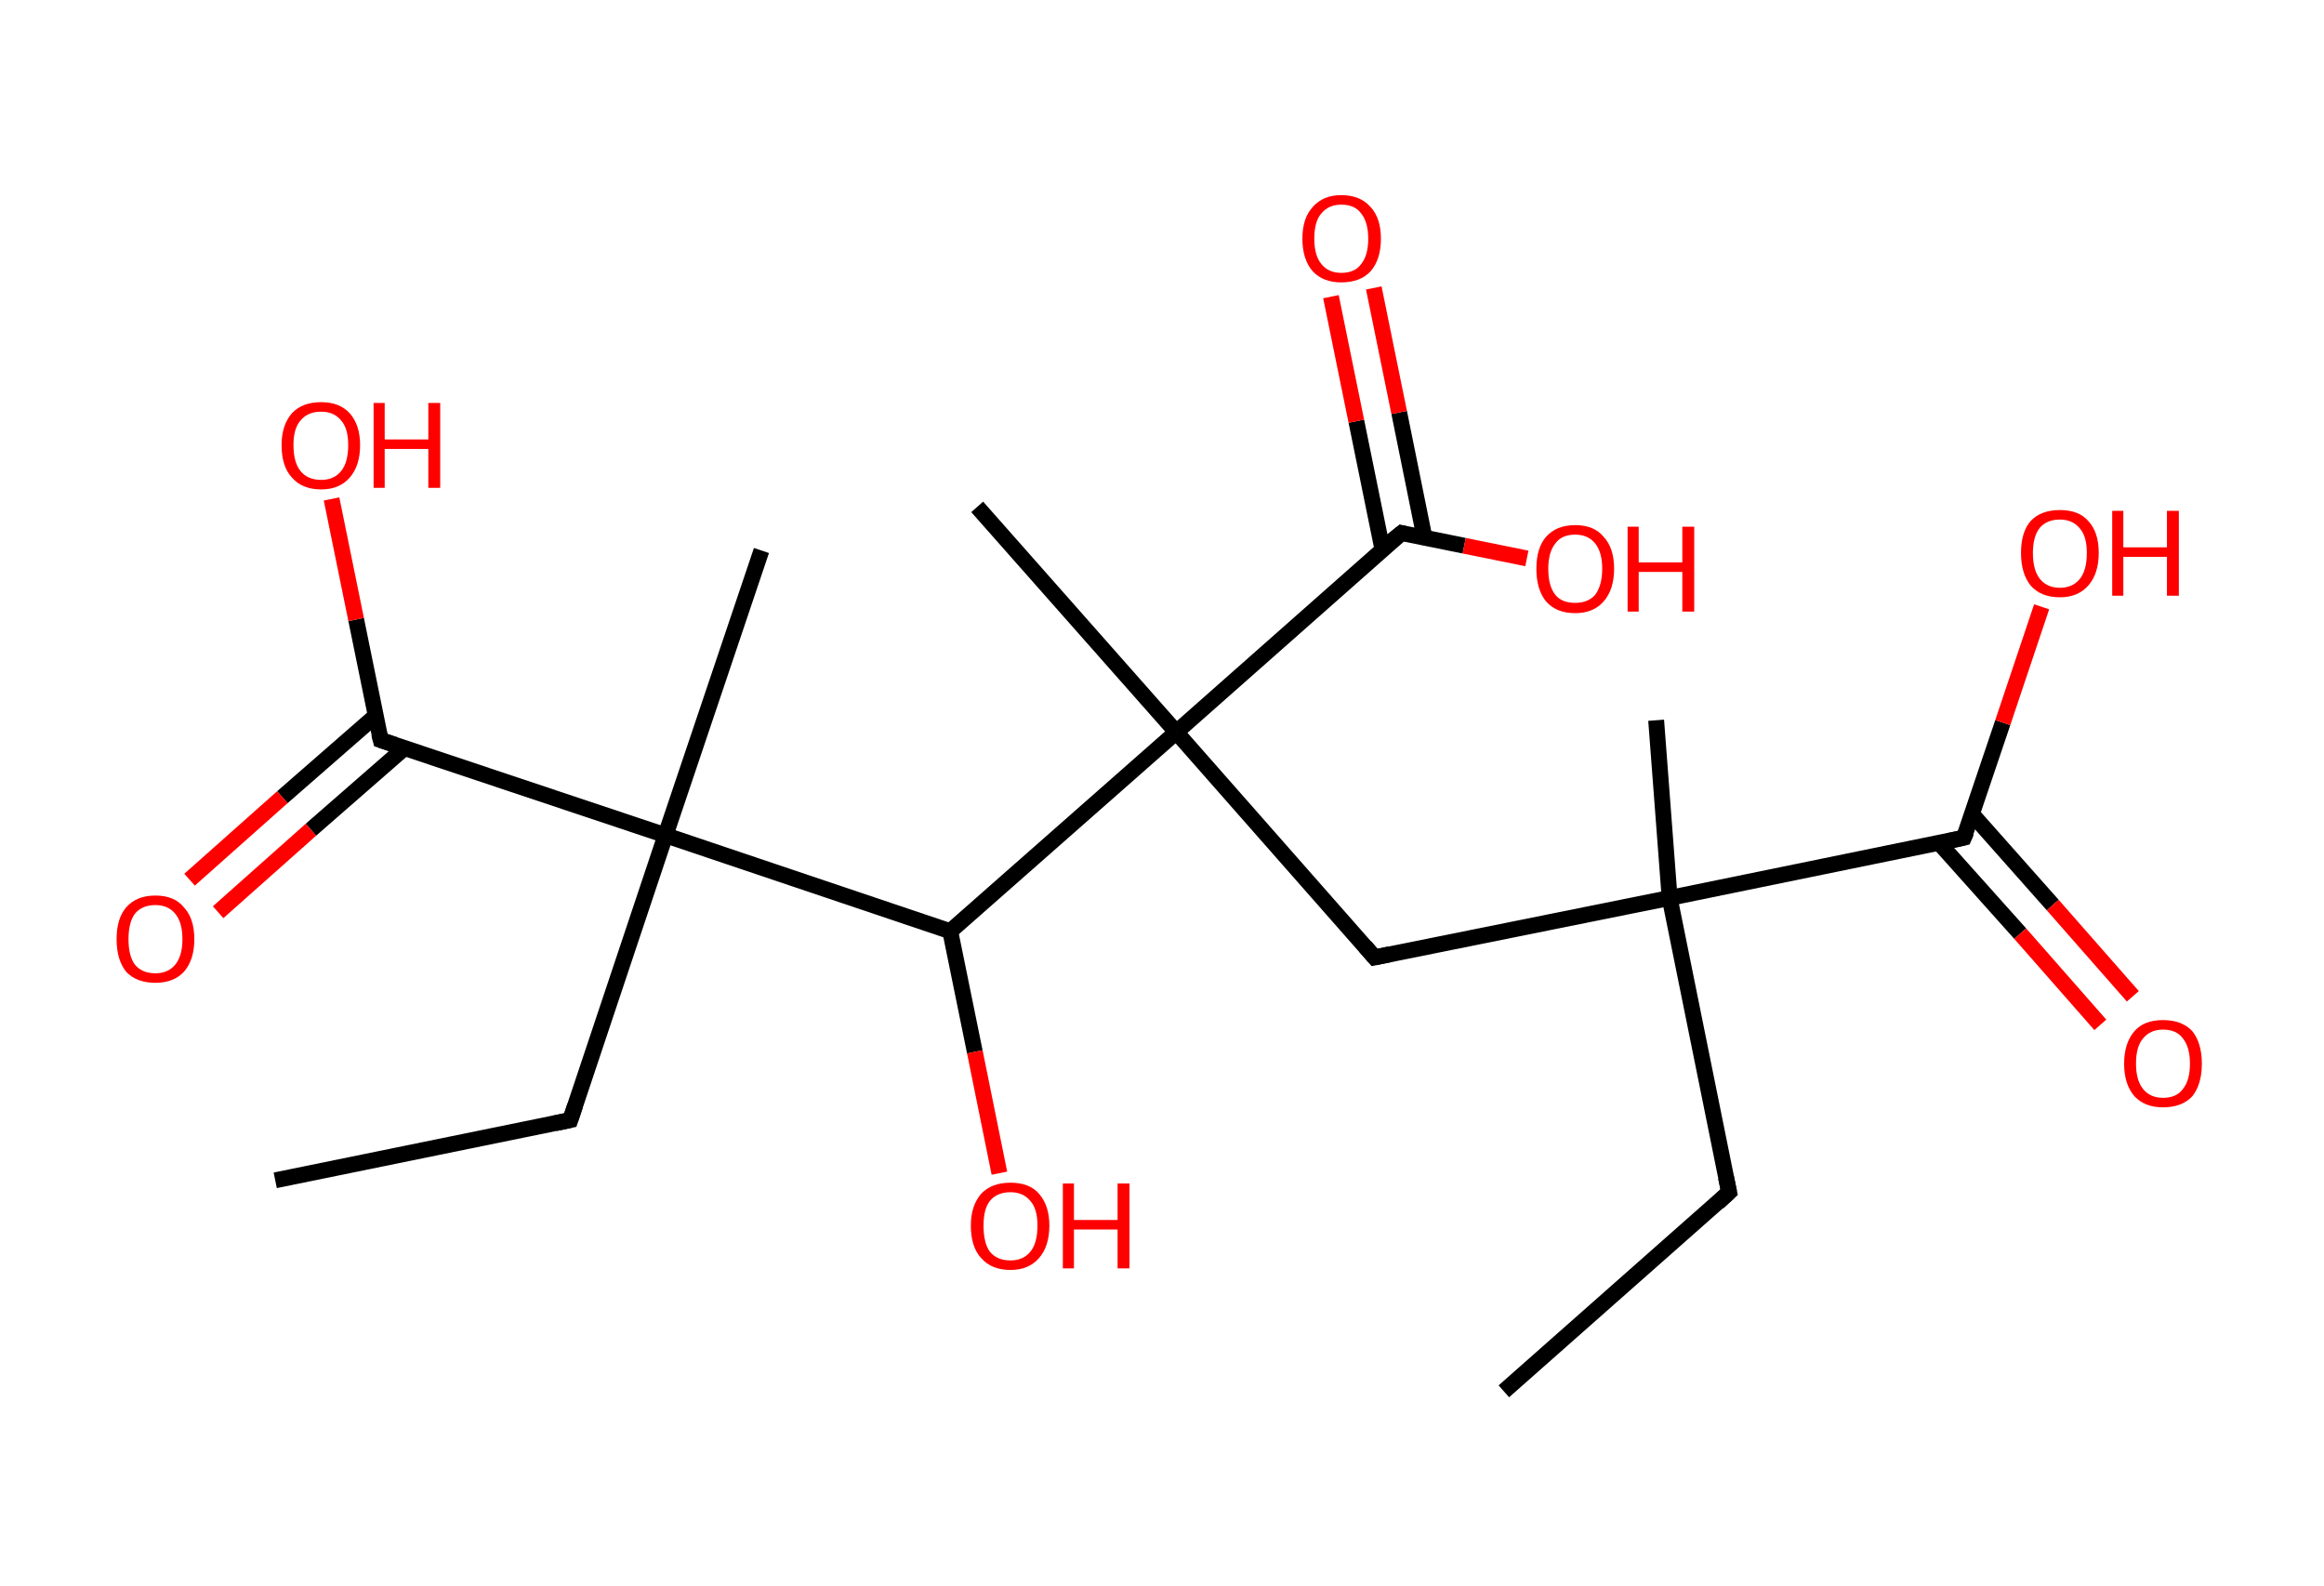 <?xml version='1.0' encoding='ASCII' standalone='yes'?>
<svg xmlns="http://www.w3.org/2000/svg" xmlns:rdkit="http://www.rdkit.org/xml" xmlns:xlink="http://www.w3.org/1999/xlink" version="1.1" baseProfile="full" xml:space="preserve" width="293px" height="200px" viewBox="0 0 293 200">
<!-- END OF HEADER -->
<rect style="opacity:1.0;fill:#FFFFFF;stroke:none" width="293.0" height="200.0" x="0.0" y="0.0"> </rect>
<path class="bond-0 atom-0 atom-1" d="M 189.6,175.4 L 218.0,150.3" style="fill:none;fill-rule:evenodd;stroke:#000000;stroke-width:2.0px;stroke-linecap:butt;stroke-linejoin:miter;stroke-opacity:1"/>
<path class="bond-1 atom-1 atom-2" d="M 218.0,150.3 L 210.5,113.2" style="fill:none;fill-rule:evenodd;stroke:#000000;stroke-width:2.0px;stroke-linecap:butt;stroke-linejoin:miter;stroke-opacity:1"/>
<path class="bond-2 atom-2 atom-3" d="M 210.5,113.2 L 208.8,90.8" style="fill:none;fill-rule:evenodd;stroke:#000000;stroke-width:2.0px;stroke-linecap:butt;stroke-linejoin:miter;stroke-opacity:1"/>
<path class="bond-3 atom-2 atom-4" d="M 210.5,113.2 L 173.3,120.7" style="fill:none;fill-rule:evenodd;stroke:#000000;stroke-width:2.0px;stroke-linecap:butt;stroke-linejoin:miter;stroke-opacity:1"/>
<path class="bond-4 atom-4 atom-5" d="M 173.3,120.7 L 148.3,92.3" style="fill:none;fill-rule:evenodd;stroke:#000000;stroke-width:2.0px;stroke-linecap:butt;stroke-linejoin:miter;stroke-opacity:1"/>
<path class="bond-5 atom-5 atom-6" d="M 148.3,92.3 L 123.2,63.9" style="fill:none;fill-rule:evenodd;stroke:#000000;stroke-width:2.0px;stroke-linecap:butt;stroke-linejoin:miter;stroke-opacity:1"/>
<path class="bond-6 atom-5 atom-7" d="M 148.3,92.3 L 176.7,67.2" style="fill:none;fill-rule:evenodd;stroke:#000000;stroke-width:2.0px;stroke-linecap:butt;stroke-linejoin:miter;stroke-opacity:1"/>
<path class="bond-7 atom-7 atom-8" d="M 179.6,67.8 L 176.4,52.0" style="fill:none;fill-rule:evenodd;stroke:#000000;stroke-width:2.0px;stroke-linecap:butt;stroke-linejoin:miter;stroke-opacity:1"/>
<path class="bond-7 atom-7 atom-8" d="M 176.4,52.0 L 173.2,36.3" style="fill:none;fill-rule:evenodd;stroke:#FF0000;stroke-width:2.0px;stroke-linecap:butt;stroke-linejoin:miter;stroke-opacity:1"/>
<path class="bond-7 atom-7 atom-8" d="M 174.3,69.3 L 171.0,53.1" style="fill:none;fill-rule:evenodd;stroke:#000000;stroke-width:2.0px;stroke-linecap:butt;stroke-linejoin:miter;stroke-opacity:1"/>
<path class="bond-7 atom-7 atom-8" d="M 171.0,53.1 L 167.8,37.4" style="fill:none;fill-rule:evenodd;stroke:#FF0000;stroke-width:2.0px;stroke-linecap:butt;stroke-linejoin:miter;stroke-opacity:1"/>
<path class="bond-8 atom-7 atom-9" d="M 176.7,67.2 L 184.6,68.8" style="fill:none;fill-rule:evenodd;stroke:#000000;stroke-width:2.0px;stroke-linecap:butt;stroke-linejoin:miter;stroke-opacity:1"/>
<path class="bond-8 atom-7 atom-9" d="M 184.6,68.8 L 192.5,70.4" style="fill:none;fill-rule:evenodd;stroke:#FF0000;stroke-width:2.0px;stroke-linecap:butt;stroke-linejoin:miter;stroke-opacity:1"/>
<path class="bond-9 atom-5 atom-10" d="M 148.3,92.3 L 119.8,117.4" style="fill:none;fill-rule:evenodd;stroke:#000000;stroke-width:2.0px;stroke-linecap:butt;stroke-linejoin:miter;stroke-opacity:1"/>
<path class="bond-10 atom-10 atom-11" d="M 119.8,117.4 L 122.9,132.6" style="fill:none;fill-rule:evenodd;stroke:#000000;stroke-width:2.0px;stroke-linecap:butt;stroke-linejoin:miter;stroke-opacity:1"/>
<path class="bond-10 atom-10 atom-11" d="M 122.9,132.6 L 126.0,147.9" style="fill:none;fill-rule:evenodd;stroke:#FF0000;stroke-width:2.0px;stroke-linecap:butt;stroke-linejoin:miter;stroke-opacity:1"/>
<path class="bond-11 atom-10 atom-12" d="M 119.8,117.4 L 83.9,105.3" style="fill:none;fill-rule:evenodd;stroke:#000000;stroke-width:2.0px;stroke-linecap:butt;stroke-linejoin:miter;stroke-opacity:1"/>
<path class="bond-12 atom-12 atom-13" d="M 83.9,105.3 L 96.0,69.4" style="fill:none;fill-rule:evenodd;stroke:#000000;stroke-width:2.0px;stroke-linecap:butt;stroke-linejoin:miter;stroke-opacity:1"/>
<path class="bond-13 atom-12 atom-14" d="M 83.9,105.3 L 71.9,141.2" style="fill:none;fill-rule:evenodd;stroke:#000000;stroke-width:2.0px;stroke-linecap:butt;stroke-linejoin:miter;stroke-opacity:1"/>
<path class="bond-14 atom-14 atom-15" d="M 71.9,141.2 L 34.7,148.8" style="fill:none;fill-rule:evenodd;stroke:#000000;stroke-width:2.0px;stroke-linecap:butt;stroke-linejoin:miter;stroke-opacity:1"/>
<path class="bond-15 atom-12 atom-16" d="M 83.9,105.3 L 48.0,93.3" style="fill:none;fill-rule:evenodd;stroke:#000000;stroke-width:2.0px;stroke-linecap:butt;stroke-linejoin:miter;stroke-opacity:1"/>
<path class="bond-16 atom-16 atom-17" d="M 47.4,90.2 L 35.6,100.5" style="fill:none;fill-rule:evenodd;stroke:#000000;stroke-width:2.0px;stroke-linecap:butt;stroke-linejoin:miter;stroke-opacity:1"/>
<path class="bond-16 atom-16 atom-17" d="M 35.6,100.5 L 23.9,110.9" style="fill:none;fill-rule:evenodd;stroke:#FF0000;stroke-width:2.0px;stroke-linecap:butt;stroke-linejoin:miter;stroke-opacity:1"/>
<path class="bond-16 atom-16 atom-17" d="M 51.0,94.3 L 39.2,104.6" style="fill:none;fill-rule:evenodd;stroke:#000000;stroke-width:2.0px;stroke-linecap:butt;stroke-linejoin:miter;stroke-opacity:1"/>
<path class="bond-16 atom-16 atom-17" d="M 39.2,104.6 L 27.5,115.0" style="fill:none;fill-rule:evenodd;stroke:#FF0000;stroke-width:2.0px;stroke-linecap:butt;stroke-linejoin:miter;stroke-opacity:1"/>
<path class="bond-17 atom-16 atom-18" d="M 48.0,93.3 L 44.9,78.1" style="fill:none;fill-rule:evenodd;stroke:#000000;stroke-width:2.0px;stroke-linecap:butt;stroke-linejoin:miter;stroke-opacity:1"/>
<path class="bond-17 atom-16 atom-18" d="M 44.9,78.1 L 41.8,62.9" style="fill:none;fill-rule:evenodd;stroke:#FF0000;stroke-width:2.0px;stroke-linecap:butt;stroke-linejoin:miter;stroke-opacity:1"/>
<path class="bond-18 atom-2 atom-19" d="M 210.5,113.2 L 247.6,105.6" style="fill:none;fill-rule:evenodd;stroke:#000000;stroke-width:2.0px;stroke-linecap:butt;stroke-linejoin:miter;stroke-opacity:1"/>
<path class="bond-19 atom-19 atom-20" d="M 244.5,106.3 L 254.7,117.7" style="fill:none;fill-rule:evenodd;stroke:#000000;stroke-width:2.0px;stroke-linecap:butt;stroke-linejoin:miter;stroke-opacity:1"/>
<path class="bond-19 atom-19 atom-20" d="M 254.7,117.7 L 264.8,129.2" style="fill:none;fill-rule:evenodd;stroke:#FF0000;stroke-width:2.0px;stroke-linecap:butt;stroke-linejoin:miter;stroke-opacity:1"/>
<path class="bond-19 atom-19 atom-20" d="M 248.6,102.6 L 258.8,114.1" style="fill:none;fill-rule:evenodd;stroke:#000000;stroke-width:2.0px;stroke-linecap:butt;stroke-linejoin:miter;stroke-opacity:1"/>
<path class="bond-19 atom-19 atom-20" d="M 258.8,114.1 L 268.9,125.6" style="fill:none;fill-rule:evenodd;stroke:#FF0000;stroke-width:2.0px;stroke-linecap:butt;stroke-linejoin:miter;stroke-opacity:1"/>
<path class="bond-20 atom-19 atom-21" d="M 247.6,105.6 L 252.5,91.1" style="fill:none;fill-rule:evenodd;stroke:#000000;stroke-width:2.0px;stroke-linecap:butt;stroke-linejoin:miter;stroke-opacity:1"/>
<path class="bond-20 atom-19 atom-21" d="M 252.5,91.1 L 257.4,76.5" style="fill:none;fill-rule:evenodd;stroke:#FF0000;stroke-width:2.0px;stroke-linecap:butt;stroke-linejoin:miter;stroke-opacity:1"/>
<path d="M 216.6,151.6 L 218.0,150.3 L 217.6,148.4" style="fill:none;stroke:#000000;stroke-width:2.0px;stroke-linecap:butt;stroke-linejoin:miter;stroke-opacity:1;"/>
<path d="M 175.2,120.3 L 173.3,120.7 L 172.1,119.3" style="fill:none;stroke:#000000;stroke-width:2.0px;stroke-linecap:butt;stroke-linejoin:miter;stroke-opacity:1;"/>
<path d="M 175.2,68.4 L 176.7,67.2 L 177.1,67.3" style="fill:none;stroke:#000000;stroke-width:2.0px;stroke-linecap:butt;stroke-linejoin:miter;stroke-opacity:1;"/>
<path d="M 72.5,139.4 L 71.9,141.2 L 70.0,141.6" style="fill:none;stroke:#000000;stroke-width:2.0px;stroke-linecap:butt;stroke-linejoin:miter;stroke-opacity:1;"/>
<path d="M 49.8,93.9 L 48.0,93.3 L 47.8,92.5" style="fill:none;stroke:#000000;stroke-width:2.0px;stroke-linecap:butt;stroke-linejoin:miter;stroke-opacity:1;"/>
<path d="M 245.8,106.0 L 247.6,105.6 L 247.9,104.9" style="fill:none;stroke:#000000;stroke-width:2.0px;stroke-linecap:butt;stroke-linejoin:miter;stroke-opacity:1;"/>
<path class="atom-8" d="M 164.2 30.1 Q 164.2 27.5, 165.5 26.1 Q 166.8 24.6, 169.1 24.6 Q 171.5 24.6, 172.8 26.1 Q 174.1 27.5, 174.1 30.1 Q 174.1 32.7, 172.8 34.2 Q 171.5 35.6, 169.1 35.6 Q 166.8 35.6, 165.5 34.2 Q 164.2 32.7, 164.2 30.1 M 169.1 34.4 Q 170.8 34.4, 171.6 33.3 Q 172.5 32.2, 172.5 30.1 Q 172.5 28.0, 171.6 26.9 Q 170.8 25.8, 169.1 25.8 Q 167.5 25.8, 166.6 26.9 Q 165.7 27.9, 165.7 30.1 Q 165.7 32.2, 166.6 33.3 Q 167.5 34.4, 169.1 34.4 " fill="#FF0000"/>
<path class="atom-9" d="M 193.7 71.7 Q 193.7 69.1, 194.9 67.7 Q 196.2 66.2, 198.6 66.2 Q 201.0 66.2, 202.2 67.7 Q 203.5 69.1, 203.5 71.7 Q 203.5 74.3, 202.2 75.8 Q 200.9 77.3, 198.6 77.3 Q 196.2 77.3, 194.9 75.8 Q 193.7 74.3, 193.7 71.7 M 198.6 76.0 Q 200.2 76.0, 201.1 75.0 Q 202.0 73.8, 202.0 71.7 Q 202.0 69.6, 201.1 68.5 Q 200.2 67.4, 198.6 67.4 Q 196.9 67.4, 196.1 68.5 Q 195.2 69.6, 195.2 71.7 Q 195.2 73.9, 196.1 75.0 Q 196.9 76.0, 198.6 76.0 " fill="#FF0000"/>
<path class="atom-9" d="M 205.2 66.4 L 206.6 66.4 L 206.6 70.9 L 212.1 70.9 L 212.1 66.4 L 213.6 66.4 L 213.6 77.1 L 212.1 77.1 L 212.1 72.1 L 206.6 72.1 L 206.6 77.1 L 205.2 77.1 L 205.2 66.4 " fill="#FF0000"/>
<path class="atom-11" d="M 122.4 154.5 Q 122.4 152.0, 123.7 150.5 Q 125.0 149.1, 127.4 149.1 Q 129.8 149.1, 131.0 150.5 Q 132.3 152.0, 132.3 154.5 Q 132.3 157.1, 131.0 158.6 Q 129.7 160.1, 127.4 160.1 Q 125.0 160.1, 123.7 158.6 Q 122.4 157.2, 122.4 154.5 M 127.4 158.9 Q 129.0 158.9, 129.9 157.8 Q 130.8 156.7, 130.8 154.5 Q 130.8 152.4, 129.9 151.4 Q 129.0 150.3, 127.4 150.3 Q 125.7 150.3, 124.8 151.4 Q 124.0 152.4, 124.0 154.5 Q 124.0 156.7, 124.8 157.8 Q 125.7 158.9, 127.4 158.9 " fill="#FF0000"/>
<path class="atom-11" d="M 134.0 149.2 L 135.4 149.2 L 135.4 153.8 L 140.9 153.8 L 140.9 149.2 L 142.4 149.2 L 142.4 159.9 L 140.9 159.9 L 140.9 155.0 L 135.4 155.0 L 135.4 159.9 L 134.0 159.9 L 134.0 149.2 " fill="#FF0000"/>
<path class="atom-17" d="M 14.7 118.4 Q 14.7 115.8, 15.9 114.4 Q 17.2 112.9, 19.6 112.9 Q 22.0 112.9, 23.2 114.4 Q 24.5 115.8, 24.5 118.4 Q 24.5 121.0, 23.2 122.5 Q 21.9 123.9, 19.6 123.9 Q 17.2 123.9, 15.9 122.5 Q 14.7 121.0, 14.7 118.4 M 19.6 122.7 Q 21.2 122.7, 22.1 121.6 Q 23.0 120.5, 23.0 118.4 Q 23.0 116.3, 22.1 115.2 Q 21.2 114.1, 19.6 114.1 Q 17.9 114.1, 17.0 115.2 Q 16.2 116.3, 16.2 118.4 Q 16.2 120.5, 17.0 121.6 Q 17.9 122.7, 19.6 122.7 " fill="#FF0000"/>
<path class="atom-18" d="M 35.5 56.1 Q 35.5 53.6, 36.8 52.1 Q 38.1 50.7, 40.5 50.7 Q 42.8 50.7, 44.1 52.1 Q 45.4 53.6, 45.4 56.1 Q 45.4 58.7, 44.1 60.2 Q 42.8 61.7, 40.5 61.7 Q 38.1 61.7, 36.8 60.2 Q 35.5 58.8, 35.5 56.1 M 40.5 60.5 Q 42.1 60.5, 43.0 59.4 Q 43.9 58.3, 43.9 56.1 Q 43.9 54.0, 43.0 53.0 Q 42.1 51.9, 40.5 51.9 Q 38.8 51.9, 37.9 53.0 Q 37.0 54.0, 37.0 56.1 Q 37.0 58.3, 37.9 59.4 Q 38.8 60.5, 40.5 60.5 " fill="#FF0000"/>
<path class="atom-18" d="M 47.1 50.8 L 48.5 50.8 L 48.5 55.4 L 54.0 55.4 L 54.0 50.8 L 55.5 50.8 L 55.5 61.5 L 54.0 61.5 L 54.0 56.6 L 48.5 56.6 L 48.5 61.5 L 47.1 61.5 L 47.1 50.8 " fill="#FF0000"/>
<path class="atom-20" d="M 267.8 134.1 Q 267.8 131.5, 269.1 130.0 Q 270.3 128.6, 272.7 128.6 Q 275.1 128.6, 276.4 130.0 Q 277.6 131.5, 277.6 134.1 Q 277.6 136.7, 276.4 138.2 Q 275.1 139.6, 272.7 139.6 Q 270.4 139.6, 269.1 138.2 Q 267.8 136.7, 267.8 134.1 M 272.7 138.4 Q 274.4 138.4, 275.2 137.3 Q 276.1 136.2, 276.1 134.1 Q 276.1 132.0, 275.2 130.9 Q 274.4 129.8, 272.7 129.8 Q 271.1 129.8, 270.2 130.9 Q 269.3 131.9, 269.3 134.1 Q 269.3 136.2, 270.2 137.3 Q 271.1 138.4, 272.7 138.4 " fill="#FF0000"/>
<path class="atom-21" d="M 254.8 69.7 Q 254.8 67.1, 256.0 65.7 Q 257.3 64.3, 259.7 64.3 Q 262.1 64.3, 263.3 65.7 Q 264.6 67.1, 264.6 69.7 Q 264.6 72.3, 263.3 73.8 Q 262.0 75.3, 259.7 75.3 Q 257.3 75.3, 256.0 73.8 Q 254.8 72.3, 254.8 69.7 M 259.7 74.1 Q 261.3 74.1, 262.2 73.0 Q 263.1 71.9, 263.1 69.7 Q 263.1 67.6, 262.2 66.6 Q 261.3 65.5, 259.7 65.5 Q 258.1 65.5, 257.2 66.5 Q 256.3 67.6, 256.3 69.7 Q 256.3 71.9, 257.2 73.0 Q 258.1 74.1, 259.7 74.1 " fill="#FF0000"/>
<path class="atom-21" d="M 266.3 64.4 L 267.7 64.4 L 267.7 69.0 L 273.2 69.0 L 273.2 64.4 L 274.7 64.4 L 274.7 75.1 L 273.2 75.1 L 273.2 70.2 L 267.7 70.2 L 267.7 75.1 L 266.3 75.1 L 266.3 64.4 " fill="#FF0000"/>
</svg>
